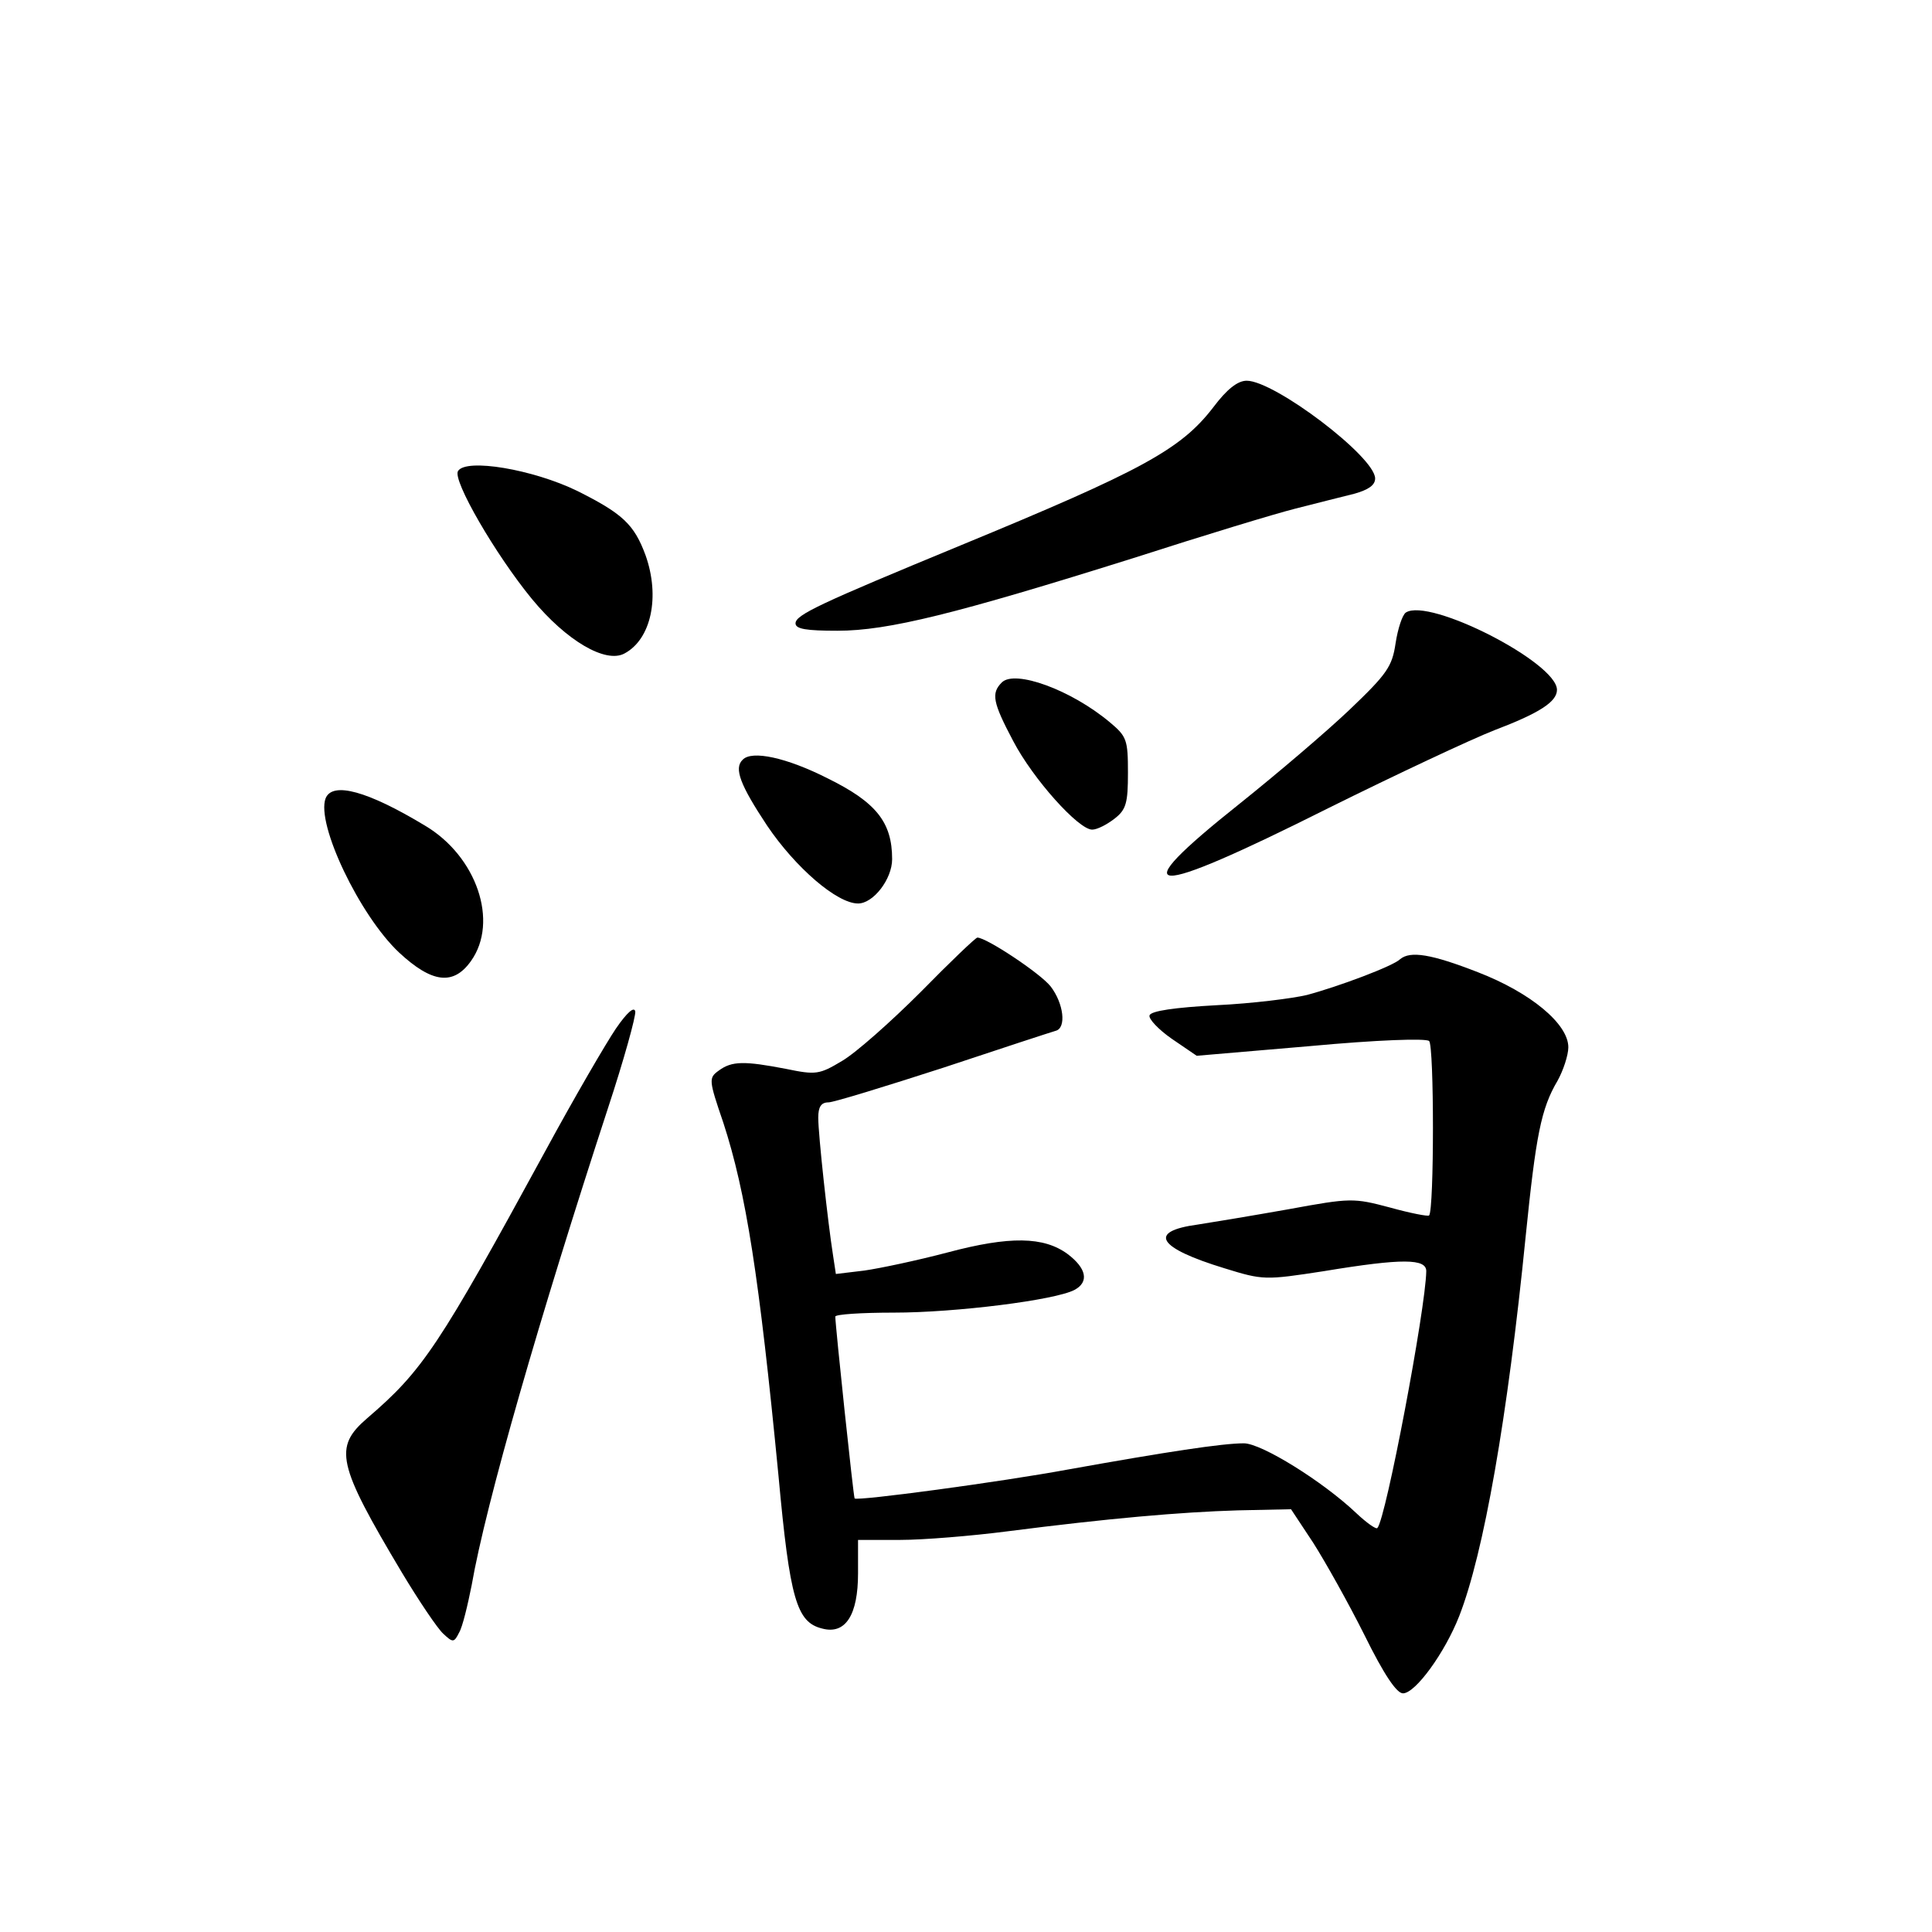 <?xml version="1.0" standalone="no"?>
<!DOCTYPE svg PUBLIC "-//W3C//DTD SVG 20010904//EN"
 "http://www.w3.org/TR/2001/REC-SVG-20010904/DTD/svg10.dtd">
<svg version="1.0" xmlns="http://www.w3.org/2000/svg"
 width="340pt" height="340pt" viewBox="0 0 340 340"
 preserveAspectRatio="xMidYMid meet">
<g transform="translate(0,340) scale(0.1,-0.1)"
fill="#000000" stroke="none">
<path d="M2135 2683 c-57 -74 -125 -111 -445 -243 -247 -102 -290 -122 -290
-137 0 -10 19 -13 74 -13 89 0 209 30 521 128 121 39 249 78 285 87 36 9 82
21 103 26 25 7 37 15 37 27 0 38 -177 172 -226 172 -16 0 -35 -15 -59 -47z"/>
<path d="M806 2571 c-10 -16 66 -147 130 -225 61 -74 130 -114 163 -96 47 25
63 100 37 173 -20 54 -40 73 -120 113 -78 38 -196 58 -210 35z"/>
<path d="M2474 2322 c-6 -4 -14 -28 -18 -54 -6 -41 -15 -54 -81 -117 -41 -39
-128 -113 -193 -165 -210 -167 -165 -169 156 -8 119 59 251 121 292 137 79 30
110 50 110 71 0 48 -225 163 -266 136z"/>
<path d="M1763 2199 c-19 -19 -16 -35 20 -103 35 -67 115 -156 139 -156 9 0
26 9 39 19 21 16 24 28 24 81 0 58 -2 64 -32 89 -68 57 -167 93 -190 70z"/>
<path d="M1307 2063 c-16 -15 -4 -45 43 -116 50 -74 123 -137 160 -137 27 0
60 43 60 78 0 65 -28 100 -113 142 -73 37 -134 50 -150 33z"/>
<path d="M573 1995 c-17 -45 60 -206 129 -271 58 -54 96 -59 127 -15 49 69 10
184 -81 238 -101 61 -163 78 -175 48z"/>
<path d="M1620 1654 c-52 -52 -114 -107 -138 -121 -40 -24 -46 -25 -99 -14
-73 14 -95 14 -118 -3 -18 -13 -18 -16 8 -92 40 -123 63 -270 97 -621 20 -218
32 -258 77 -269 41 -11 63 24 63 97 l0 59 74 0 c41 0 126 7 188 15 179 23 306
34 406 37 l94 2 39 -59 c21 -33 62 -106 90 -162 35 -71 57 -103 68 -103 22 0
74 72 99 136 43 110 85 348 117 669 18 177 27 224 56 273 10 18 19 45 19 59 0
41 -66 96 -159 132 -82 32 -119 38 -137 23 -12 -12 -108 -48 -164 -63 -25 -6
-96 -15 -159 -18 -73 -4 -116 -10 -118 -18 -2 -6 16 -25 39 -41 l44 -30 199
17 c119 11 204 14 210 9 9 -8 9 -297 0 -307 -2 -2 -33 4 -69 14 -64 17 -69 17
-178 -3 -62 -11 -134 -23 -160 -27 -89 -12 -71 -41 47 -77 68 -21 71 -21 175
-5 139 23 180 22 180 0 -1 -66 -71 -436 -86 -452 -2 -3 -19 9 -37 26 -59 56
-167 123 -198 123 -38 0 -136 -15 -309 -46 -119 -22 -372 -56 -376 -51 -2 2
-34 305 -34 320 0 4 46 7 103 7 109 0 284 22 318 40 26 14 21 38 -12 63 -42
31 -102 32 -211 3 -53 -14 -119 -28 -147 -32 l-50 -6 -5 33 c-9 57 -26 212
-26 242 0 19 5 27 18 27 9 0 100 28 202 61 102 34 191 63 198 65 19 5 14 48
-9 78 -18 23 -113 86 -129 86 -3 0 -48 -43 -100 -96z"/>
<path d="M1084 1590 c-17 -25 -73 -121 -124 -215 -188 -345 -216 -387 -314
-471 -59 -51 -53 -80 61 -271 30 -50 63 -99 73 -108 17 -16 19 -16 28 2 6 10
15 48 22 83 25 144 120 473 240 840 28 85 49 161 48 170 -2 9 -14 -1 -34 -30z"/>
</g>
</svg>
